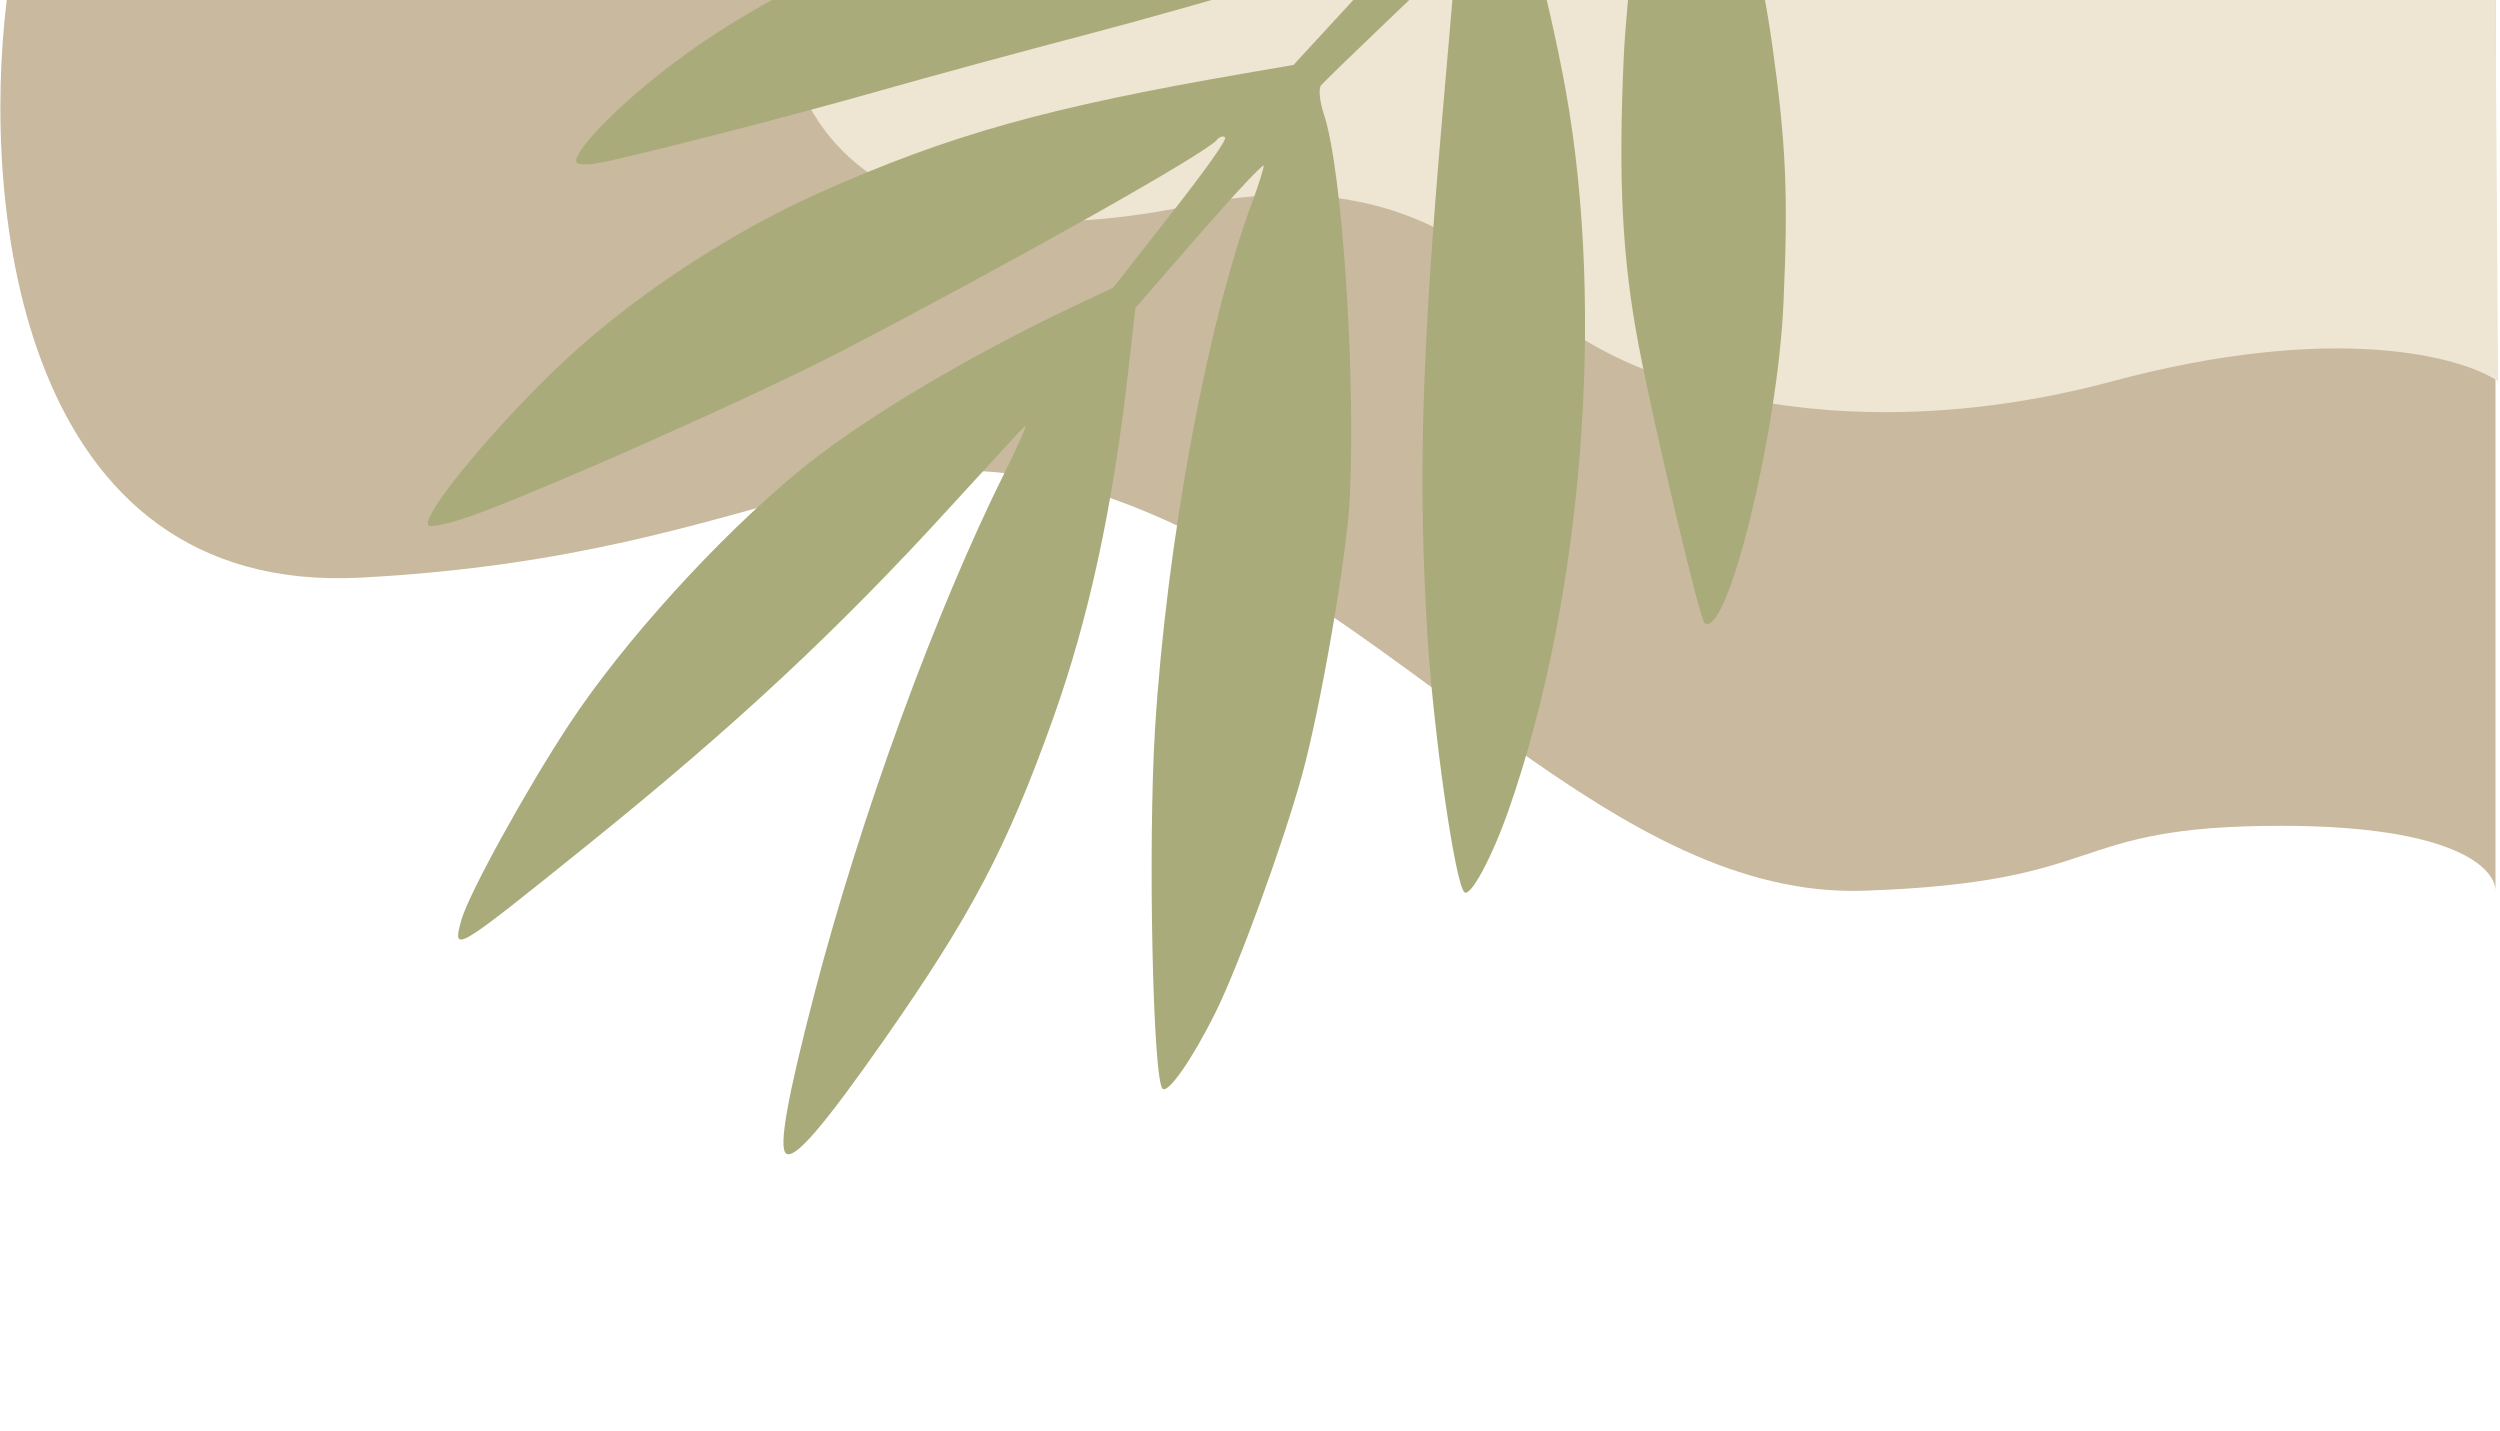 <svg width="554" height="317" viewBox="0 0 554 317" fill="none" xmlns="http://www.w3.org/2000/svg">
<path d="M79.979 128C4.379 132 -4.167 46 1.5 0H553L553 197.382C553 192.588 544.279 183 505.479 183C456.979 183 468.479 195.5 413.095 197.382C357.71 199.265 312.979 137.5 252.979 113C192.979 88.5 174.479 123 79.979 128Z" fill="#C8B99F"/>
<path d="M264.076 45.5C188.878 61.1 172.742 21.667 174.074 0H553L553.574 84.5C545.574 79 517.274 71.3 468.074 84.5C406.574 101 358.074 84.5 341.574 68C325.074 51.5 303.074 37.5 264.076 45.5Z" fill="#EEE5D3"/>
<path d="M356.051 -64.543C373.319 -58.632 371.473 -58.528 387.265 -66.289C399.315 -72.21 401.643 -72.997 403.293 -71.703C405.453 -70.009 406.116 -67.19 404.76 -65.461C404.267 -64.833 400.235 -62.49 395.8 -60.253C391.364 -58.018 385.312 -54.927 382.35 -53.384L376.967 -50.58L379.166 -45.941C383.256 -37.313 390 -9.522 392.722 9.915C395.805 31.942 396.296 43.221 395.213 67.282C393.907 96.276 382.628 141.903 377.717 138.052C376.666 137.229 366.515 94.416 363.112 76.453C359.503 57.404 358.595 40.04 359.801 13.157C360.435 -0.987 363.297 -23.974 365.748 -34.62C366.792 -39.16 367.43 -43.042 367.165 -43.247C366.456 -43.796 336.756 -23.457 336.63 -22.336C336.571 -21.811 338.088 -16.421 339.999 -10.356C341.911 -4.291 345.038 9.339 346.948 19.932C355.768 68.839 350.734 132.521 334.342 179.421C330.691 189.869 325.903 198.814 324.536 197.742C322.488 196.137 317.648 162.493 316.317 140.605C314.229 106.298 315.011 79.12 319.615 25.895L322.716 -9.957L308.299 3.808C300.369 11.38 293.378 18.163 292.763 18.883C292.147 19.603 292.422 22.497 293.371 25.316C297.381 37.205 300.423 82.091 299.126 110.23C298.554 122.637 292.618 157.07 288.498 171.881C284.104 187.673 274.309 214.48 269.204 224.683C264.169 234.748 258.927 242.281 257.653 241.282C255.475 239.574 254.361 187.44 255.951 161.63C258.483 120.514 267.492 71.66 277.501 44.755C278.916 40.952 280.052 37.343 280.025 36.736C279.998 36.129 273.591 42.968 265.787 51.933L251.598 68.234L250.059 81.897C246.632 112.314 241.271 137.115 233.317 159.343C223.133 187.805 215.262 202.761 195.901 230.446C182.473 249.647 176.066 257.071 174.19 255.601C172.503 254.277 174.477 243.176 180.522 220.011C190.778 180.706 207.315 135.47 222.773 104.437C225.835 98.288 227.809 93.753 227.16 94.359C226.51 94.965 219.187 102.911 210.886 112.015C185.696 139.643 162.916 160.881 130.185 187.251C100.611 211.08 100.179 211.337 102.225 203.915C103.812 198.168 116.668 174.836 126.243 160.332C138.188 142.237 158.958 119.345 176.879 104.525C190.42 93.327 214.103 79.134 238.357 67.683L246.673 63.756L259.487 47.413C267.592 37.075 271.993 30.828 271.463 30.413C271.003 30.052 270.186 30.318 269.647 31.005C267.384 33.891 225.028 57.745 186.688 77.724C167.552 87.696 117.969 109.704 103.478 114.658C99.351 116.069 95.531 116.875 94.988 116.45C92.998 114.889 107.594 96.867 122.778 82.138C138.478 66.909 160.811 51.961 181.841 42.606C210.626 29.8 232.125 23.781 276.146 16.199L286.646 14.391L298.877 1.107C309.926 -10.894 313.081 -14.907 309.896 -12.902C307.226 -11.225 266.255 0.974 241.375 7.498C226.452 11.411 205.709 17.047 195.28 20.023C174.835 25.857 138.282 35.224 131.979 36.244C129.845 36.59 127.935 36.425 127.734 35.878C127.168 34.338 132.371 28.233 139.853 21.662C165.395 -0.773 199.169 -16.014 245.023 -25.798C262.897 -29.611 302.074 -31.181 319.023 -28.763L328.442 -27.419L340.034 -35.682C346.41 -40.227 353.652 -45.036 356.13 -46.369C360.903 -48.938 362.247 -50.871 357.911 -48.934C356.5 -48.304 344.782 -46.416 331.87 -44.739C311.65 -42.114 281.65 -39.968 232.786 -37.649C226.154 -37.334 209.46 -36.332 195.686 -35.421C181.913 -34.51 170.37 -33.979 170.036 -34.241C168.849 -35.171 175.918 -40.685 184.536 -45.551C211.209 -60.611 245.879 -71.619 273.022 -73.649C305.583 -76.082 330.237 -73.378 356.051 -64.543Z" fill="#A9AB7A"/>
</svg>
